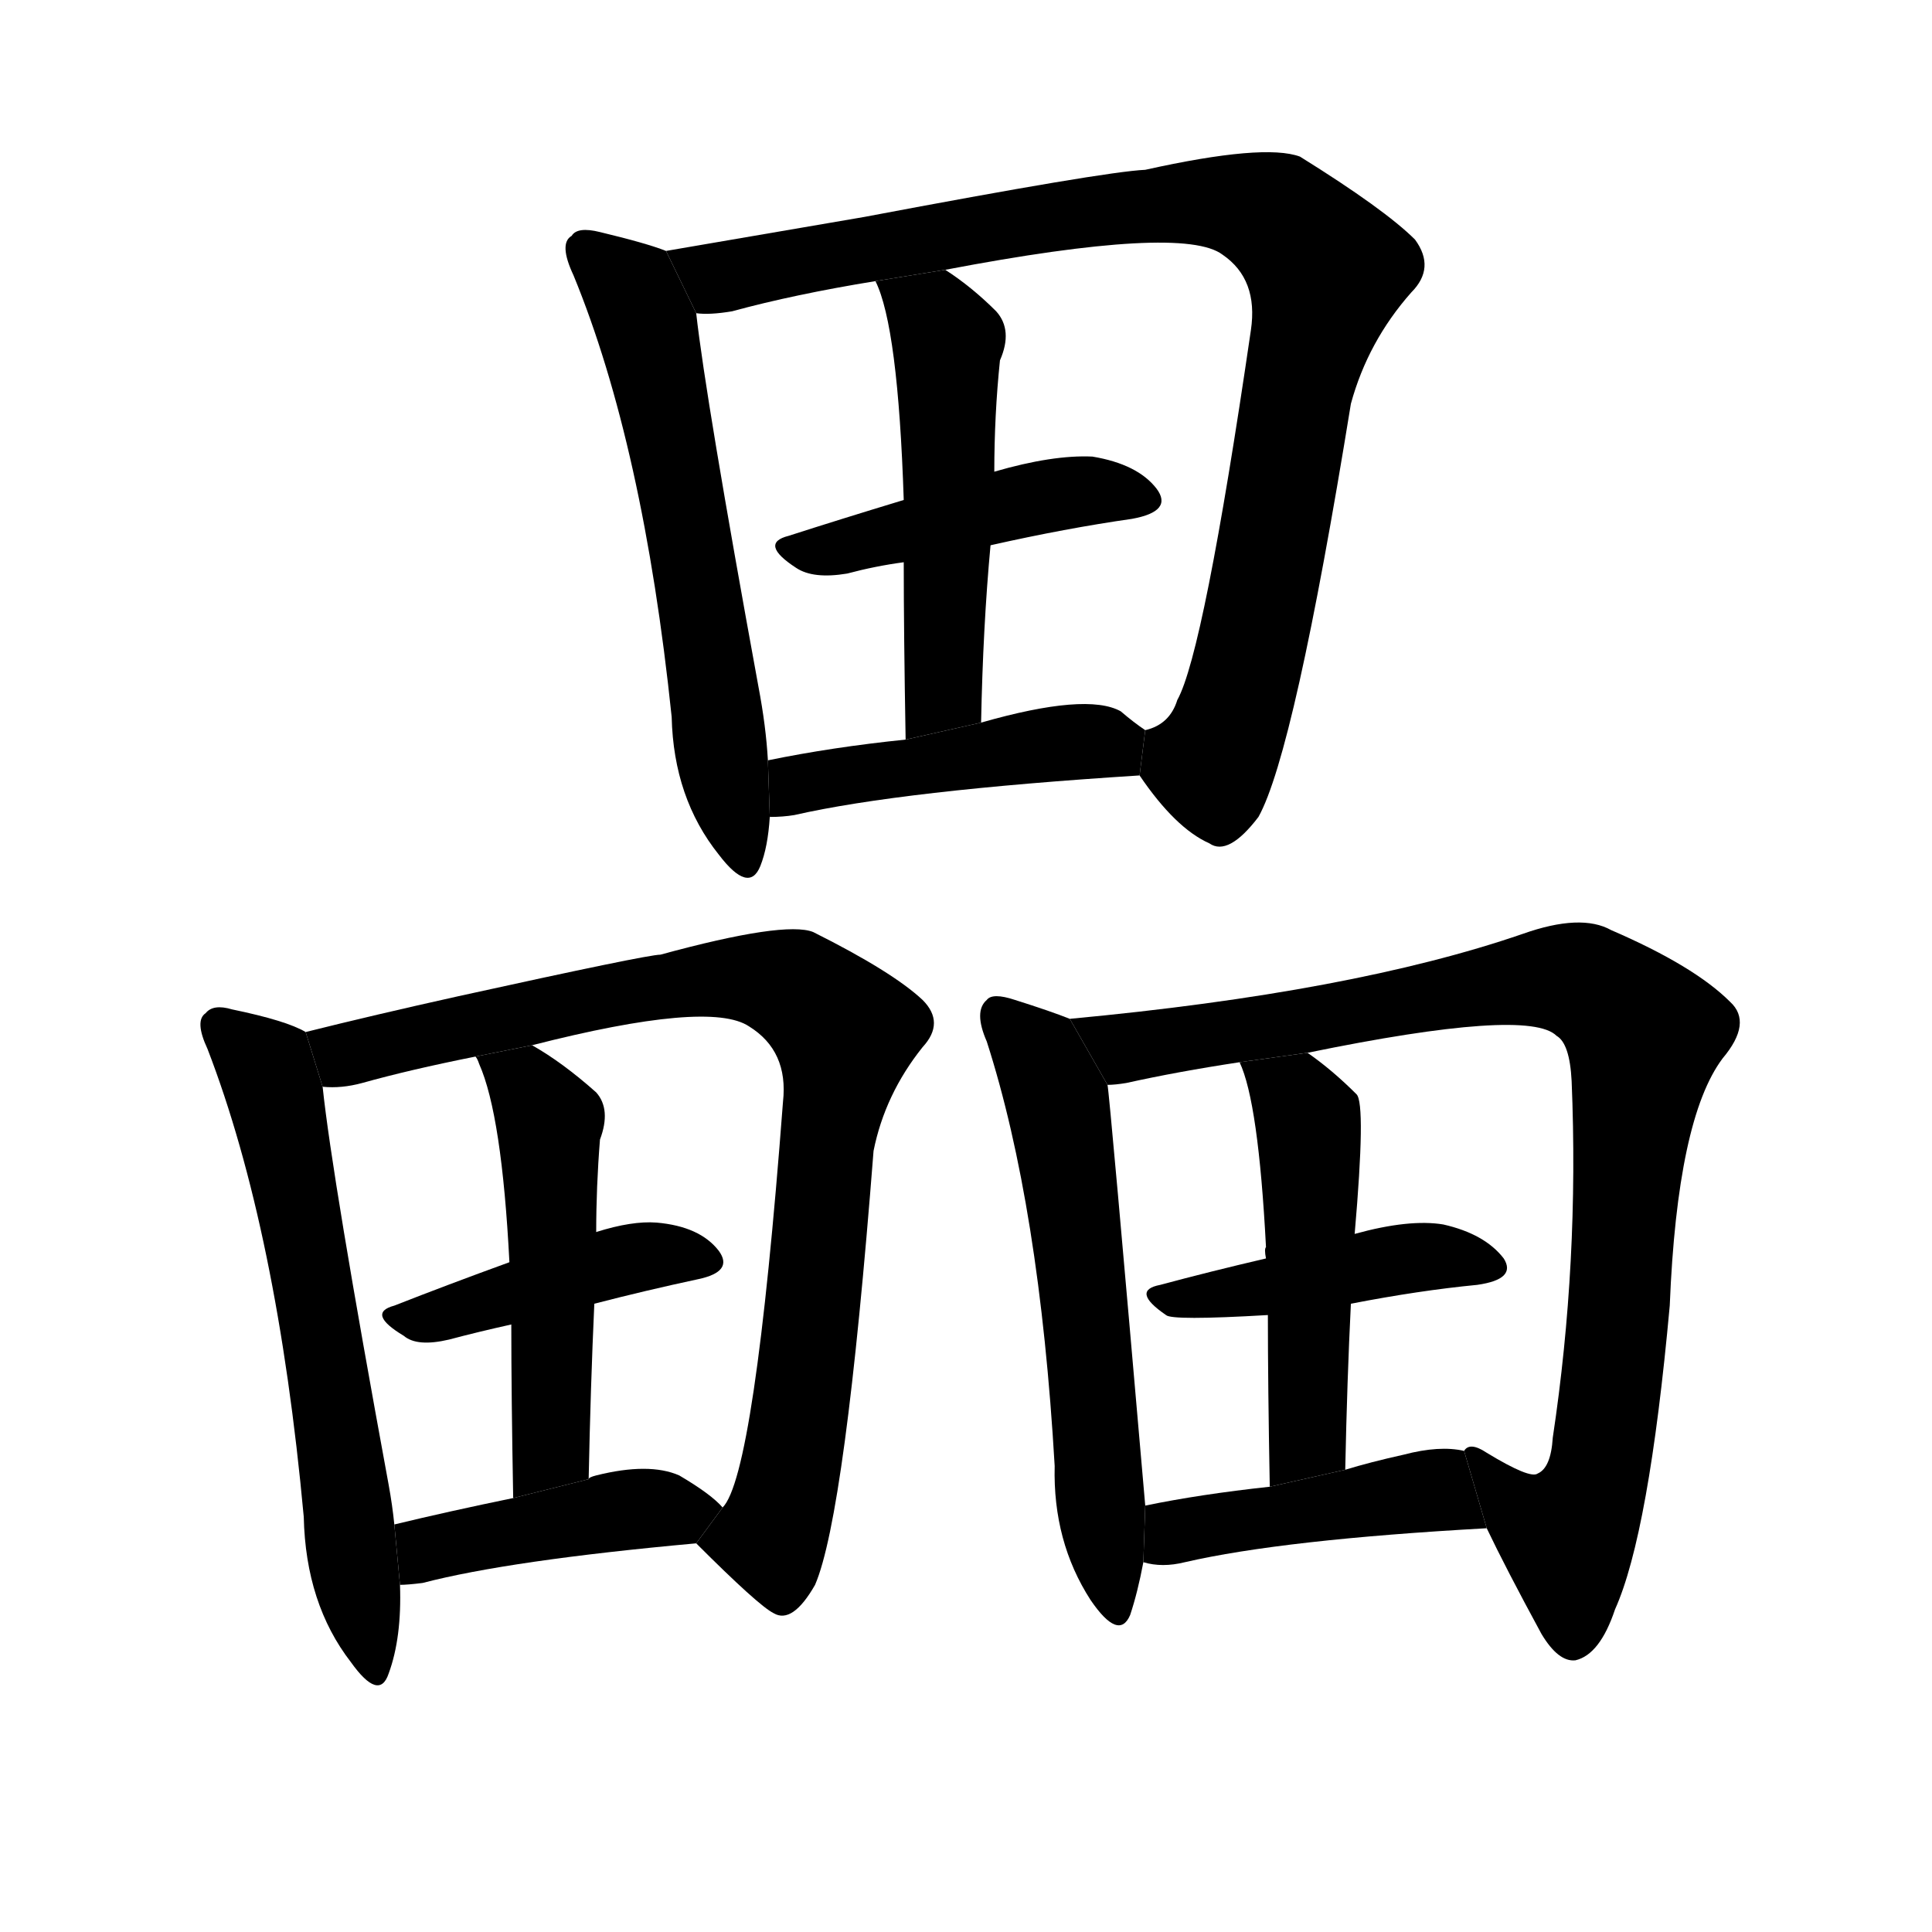 <!-- u757e_lei2_fields_divided_by_dikes -->
<!-- 757E -->
<!--  -->
<!--  -->
<svg viewBox="0 0 1024 1024">
  <g transform="scale(1, -1) translate(0, -900)">
    <path d="M 353 767 Q 343 771 318 777 Q 306 780 303 775 Q 296 771 304 754 Q 341 664 356 520 Q 357 477 381 447 Q 397 426 403 441 Q 407 451 408 467 L 407 497 Q 406 515 402 536 Q 374 689 369 734 L 353 767 Z"></path>
    <path d="M 604 489 Q 623 461 641 453 Q 651 446 667 467 Q 686 501 716 686 Q 725 719 748 745 Q 761 758 750 773 Q 734 789 689 817 Q 670 824 607 810 Q 585 809 458 785 Q 400 775 353 767 L 369 734 Q 376 733 388 735 Q 421 744 464 751 L 501 757 Q 627 781 648 765 Q 667 752 663 725 Q 638 554 624 529 Q 620 516 607 513 L 604 489 Z"></path>
    <path d="M 525 611 Q 565 620 600 625 Q 622 629 613 641 Q 603 654 579 658 Q 558 659 527 650 L 479 635 Q 446 625 418 616 Q 402 612 422 599 Q 431 593 449 596 Q 464 600 479 602 L 525 611 Z"></path>
    <path d="M 520 517 Q 521 568 525 611 L 527 650 Q 527 680 530 709 Q 537 725 528 735 Q 515 748 501 757 L 464 751 Q 476 727 479 635 L 479 602 Q 479 565 480 508 L 520 517 Z"></path>
    <path d="M 408 467 Q 415 467 421 468 Q 478 481 604 489 L 607 513 Q 601 517 594 523 Q 576 533 520 517 L 480 508 Q 441 504 407 497 L 408 467 Z"></path>
    <path d="M 162 353 Q 152 359 123 365 Q 113 368 109 363 Q 103 359 110 344 Q 147 248 161 96 Q 162 50 186 19 Q 201 -2 206 13 Q 213 32 212 60 L 209 92 Q 208 102 206 113 Q 176 276 171 324 L 162 353 Z"></path>
    <path d="M 369 82 Q 402 49 410 45 Q 420 39 432 60 Q 448 97 463 290 Q 469 320 489 345 Q 501 358 489 370 Q 473 385 431 406 Q 416 412 350 394 Q 343 394 243 372 Q 198 362 162 353 L 171 324 Q 181 323 192 326 Q 217 333 252 340 L 282 346 Q 376 370 397 356 Q 418 343 415 316 Q 400 118 383 101 L 369 82 Z"></path>
    <path d="M 315 209 Q 342 216 370 222 Q 389 226 381 237 Q 371 250 348 252 Q 335 253 316 247 L 270 231 Q 237 219 209 208 Q 194 204 214 192 Q 221 186 238 190 Q 253 194 271 198 L 315 209 Z"></path>
    <path d="M 312 116 Q 313 165 315 209 L 316 247 Q 316 271 318 296 Q 324 312 316 321 Q 298 337 282 346 L 252 340 Q 253 339 254 336 Q 266 309 270 231 L 271 198 Q 271 161 272 106 L 312 116 Z"></path>
    <path d="M 212 60 Q 216 60 224 61 Q 270 73 369 82 L 383 101 Q 377 108 360 118 Q 344 125 316 118 Q 312 117 312 116 L 272 106 Q 238 99 209 92 L 212 60 Z"></path>
    <path d="M 567 360 Q 557 364 538 370 Q 526 374 523 370 Q 516 364 523 348 Q 551 261 559 123 Q 558 83 578 52 Q 593 30 599 44 Q 603 56 606 72 L 607 102 Q 588 321 587 325 L 567 360 Z"></path>
    <path d="M 788 90 Q 798 69 817 34 Q 826 19 835 20 Q 848 23 856 47 Q 874 87 885 208 Q 889 307 913 339 Q 929 358 917 369 Q 898 388 854 407 Q 838 416 807 405 Q 717 374 567 360 L 587 325 Q 591 325 597 326 Q 624 332 657 337 L 693 342 Q 810 366 825 351 Q 832 347 833 327 Q 837 231 823 138 Q 822 122 815 119 Q 811 116 788 130 Q 779 136 776 131 L 788 90 Z"></path>
    <path d="M 716 209 Q 752 216 783 219 Q 804 222 797 233 Q 787 246 765 251 Q 747 254 718 246 L 671 233 Q 641 226 615 219 Q 599 216 618 203 Q 621 200 672 203 L 716 209 Z"></path>
    <path d="M 713 121 Q 714 169 716 209 L 718 246 Q 724 315 719 320 Q 706 333 693 342 L 657 337 Q 667 316 671 239 Q 670 238 671 233 L 672 203 Q 672 166 673 112 L 713 121 Z"></path>
    <path d="M 606 72 Q 616 69 628 72 Q 680 84 788 90 L 776 131 Q 763 134 744 129 Q 726 125 713 121 L 673 112 Q 636 108 607 102 L 606 72 Z"></path>
  </g>
</svg>
